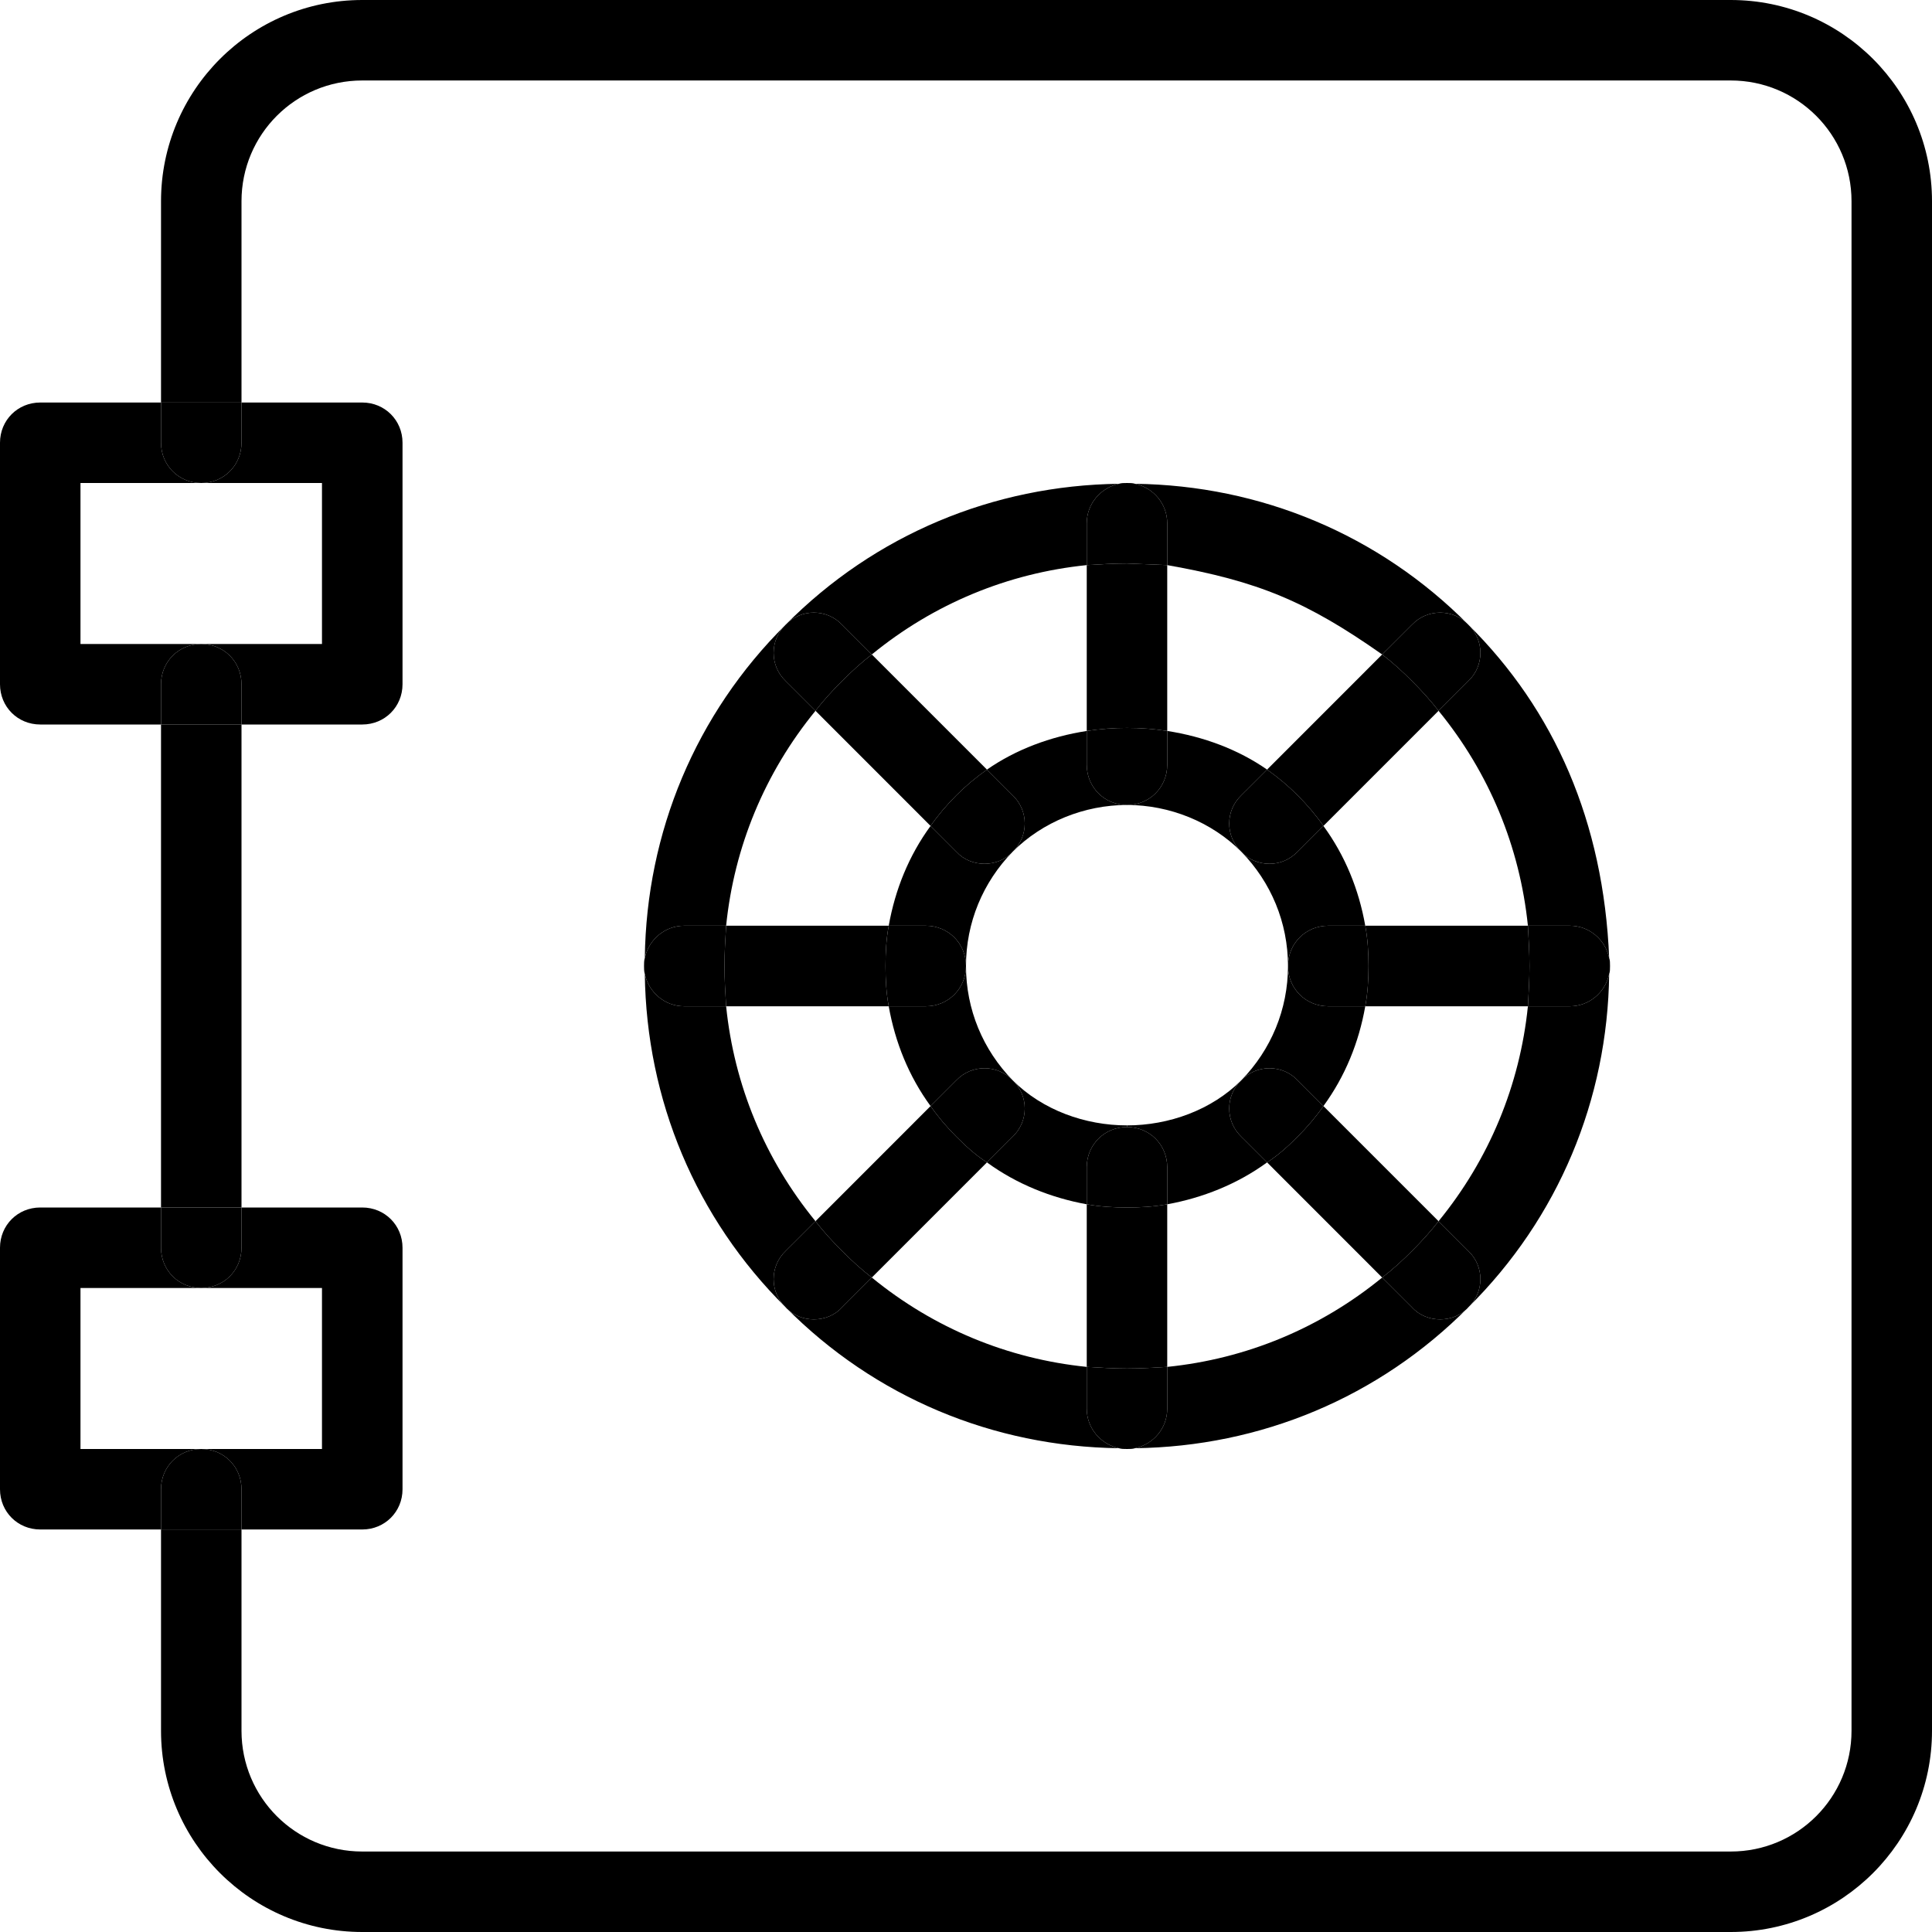 <svg width="32" height="32" viewBox="0 0 32 32" fill="currentColor" xmlns="http://www.w3.org/2000/svg">
    <path d="M26.667 16C26.667 16.053 26.667 16.093 26.653 16.133C26.587 16.44 26.32 16.667 26 16.667H25.307C25.32 16.44 25.333 16.227 25.333 16C25.333 15.773 25.32 15.56 25.307 15.333H26C26.32 15.333 26.587 15.56 26.653 15.867C26.667 15.907 26.667 15.947 26.667 16Z" />
    <path d="M22.667 16C22.667 15.773 22.653 15.547 22.613 15.333H25.307C25.32 15.56 25.333 15.773 25.333 16C25.333 16.227 25.32 16.44 25.307 16.667H22.613C22.653 16.453 22.667 16.227 22.667 16Z" />
    <path d="M24.32 10.347C25.747 11.76 26.56 13.613 26.653 15.867C26.587 15.56 26.32 15.333 26 15.333H25.307C25.173 14.027 24.667 12.8 23.827 11.773L24.32 11.28C24.587 11.027 24.587 10.6 24.32 10.347Z" />
    <path d="M26 16.667C26.32 16.667 26.587 16.44 26.653 16.133C26.627 18.213 25.813 20.173 24.32 21.653C24.587 21.4 24.587 20.973 24.32 20.72L23.827 20.227C24.667 19.2 25.173 17.973 25.307 16.667H26Z" />
    <path d="M24.32 10.347C24.587 10.6 24.587 11.027 24.32 11.28L23.827 11.773C23.693 11.6 23.547 11.44 23.387 11.28C23.227 11.12 23.067 10.973 22.893 10.84L23.387 10.347C23.64 10.08 24.067 10.08 24.32 10.347Z" />
    <path d="M22.893 21.16C23.067 21.027 23.227 20.88 23.387 20.72C23.547 20.56 23.693 20.4 23.827 20.227L24.32 20.72C24.587 20.973 24.587 21.4 24.32 21.653C24.2 21.787 24.027 21.853 23.853 21.853C23.68 21.853 23.507 21.787 23.387 21.653L22.893 21.16Z" />
    <path d="M20.987 19.253C21.173 19.133 21.333 18.987 21.493 18.827C21.653 18.667 21.8 18.493 21.92 18.32L23.827 20.227C23.693 20.4 23.547 20.56 23.387 20.72C23.227 20.88 23.067 21.027 22.893 21.16L20.987 19.253Z" />
    <path d="M21.333 16C21.333 15.627 21.627 15.333 22 15.333H22.613C22.653 15.547 22.667 15.773 22.667 16C22.667 16.227 22.653 16.453 22.613 16.667H22C21.627 16.667 21.333 16.373 21.333 16Z" />
    <path d="M22.893 10.84C21.64 9.96 20.84 9.627 19.333 9.36V8.667C19.333 8.347 19.107 8.08 18.8 8.013C20.88 8.04 22.84 8.853 24.32 10.347C24.067 10.08 23.64 10.08 23.387 10.347L22.893 10.84Z" />
    <path d="M19.333 23.333V22.64C20.64 22.507 21.867 22 22.893 21.16L23.387 21.653C23.507 21.787 23.68 21.853 23.853 21.853C24.027 21.853 24.2 21.787 24.32 21.653C22.84 23.147 20.88 23.96 18.8 23.987C19.107 23.92 19.333 23.653 19.333 23.333Z" />
    <path d="M23.827 11.773L21.92 13.68C21.8 13.507 21.653 13.333 21.493 13.173C21.333 13.013 21.173 12.88 20.987 12.747L22.893 10.84C23.067 10.973 23.227 11.12 23.387 11.28C23.547 11.44 23.693 11.6 23.827 11.773Z" />
    <path d="M22.613 16.667C22.507 17.267 22.28 17.827 21.92 18.32L21.493 17.893C21.24 17.627 20.813 17.627 20.56 17.893C21.053 17.387 21.333 16.72 21.333 16C21.333 16.373 21.627 16.667 22 16.667H22.613Z" />
    <path d="M21.92 13.68C22.28 14.173 22.507 14.733 22.613 15.333H22C21.627 15.333 21.333 15.627 21.333 16C21.333 15.28 21.053 14.613 20.56 14.107C20.68 14.24 20.853 14.307 21.027 14.307C21.2 14.307 21.36 14.24 21.493 14.107L21.92 13.68Z" />
    <path d="M21.92 13.68L21.493 14.107C21.36 14.24 21.2 14.307 21.027 14.307C20.853 14.307 20.68 14.24 20.56 14.107C20.293 13.853 20.293 13.427 20.56 13.173L20.987 12.747C21.173 12.88 21.333 13.013 21.493 13.173C21.653 13.333 21.8 13.507 21.92 13.68Z" />
    <path d="M21.493 17.893L21.92 18.32C21.8 18.493 21.653 18.667 21.493 18.827C21.333 18.987 21.173 19.133 20.987 19.253L20.56 18.827C20.293 18.573 20.293 18.147 20.56 17.893C20.813 17.627 21.24 17.627 21.493 17.893Z" />
    <path d="M18.667 18.64C19.36 18.64 20.067 18.387 20.56 17.893C20.293 18.147 20.293 18.573 20.56 18.827L20.987 19.253C20.493 19.613 19.92 19.84 19.333 19.947V19.333C19.333 18.96 19.04 18.667 18.667 18.667V18.64Z" />
    <path d="M20.56 14.107C20.067 13.613 19.373 13.333 18.667 13.333C19.04 13.333 19.333 13.04 19.333 12.667V12.107C19.933 12.2 20.507 12.413 20.987 12.747L20.56 13.173C20.293 13.427 20.293 13.853 20.56 14.107Z" />
    <path d="M19.333 23.333C19.333 23.653 19.107 23.92 18.8 23.987C18.76 24 18.72 24 18.667 24C18.613 24 18.573 24 18.533 23.987C18.227 23.92 18 23.653 18 23.333V22.64C18.227 22.653 18.44 22.667 18.667 22.667C18.893 22.667 19.107 22.653 19.333 22.64V23.333Z" />
    <path d="M19.333 19.333V19.947C19.107 19.987 18.893 20 18.667 20C18.44 20 18.227 19.987 18 19.947V19.333C18 18.96 18.293 18.667 18.667 18.667C19.04 18.667 19.333 18.96 19.333 19.333Z" />
    <path d="M19.333 12.107C18.893 12.04 18.44 12.04 18 12.107V9.36C18.227 9.347 18.44 9.333 18.667 9.333L19.333 9.36V12.107Z" />
    <path d="M19.333 12.667C19.333 13.04 19.04 13.333 18.667 13.333C18.293 13.333 18 13.04 18 12.667V12.107C18.44 12.04 18.893 12.04 19.333 12.107V12.667Z" />
    <path d="M18.8 8.013C19.107 8.08 19.333 8.347 19.333 8.667V9.36L18.667 9.333C18.44 9.333 18.227 9.347 18 9.36V8.667C18 8.347 18.227 8.08 18.533 8.013C18.573 8 18.613 8 18.667 8C18.72 8 18.76 8 18.8 8.013Z" />
    <path d="M18.667 22.667C18.44 22.667 18.227 22.653 18 22.64V19.947C18.227 19.987 18.44 20 18.667 20C18.893 20 19.107 19.987 19.333 19.947V22.64C19.107 22.653 18.893 22.667 18.667 22.667Z" />
    <path d="M18.667 13.333C17.96 13.333 17.267 13.613 16.773 14.107C17.04 13.853 17.04 13.427 16.773 13.173L16.347 12.747C16.827 12.413 17.4 12.2 18 12.107V12.667C18 13.04 18.293 13.333 18.667 13.333Z" />
    <path d="M16.773 17.893C17.267 18.387 17.973 18.64 18.667 18.64V18.667C18.293 18.667 18 18.96 18 19.333V19.947C17.413 19.84 16.84 19.613 16.347 19.253L16.773 18.827C17.04 18.573 17.04 18.147 16.773 17.893Z" />
    <path d="M16.773 13.173C17.04 13.427 17.04 13.853 16.773 14.107C16.653 14.24 16.48 14.307 16.307 14.307C16.133 14.307 15.96 14.24 15.84 14.107L15.413 13.68C15.533 13.507 15.68 13.333 15.84 13.173C16 13.013 16.16 12.88 16.347 12.747L16.773 13.173Z" />
    <path d="M16.773 17.893C17.04 18.147 17.04 18.573 16.773 18.827L16.347 19.253C16.16 19.133 16 18.987 15.84 18.827C15.68 18.667 15.533 18.493 15.413 18.32L15.84 17.893C16.093 17.627 16.52 17.627 16.773 17.893Z" />
    <path d="M16.347 19.253L14.44 21.16C14.267 21.027 14.107 20.88 13.947 20.72C13.787 20.56 13.64 20.4 13.507 20.227L15.413 18.32C15.533 18.493 15.68 18.667 15.84 18.827C16 18.987 16.16 19.133 16.347 19.253Z" />
    <path d="M14.72 16.667C14.68 16.453 14.667 16.227 14.667 16C14.667 15.773 14.68 15.547 14.72 15.333H15.333C15.707 15.333 16 15.627 16 16C16 16.373 15.707 16.667 15.333 16.667H14.72Z" />
    <path d="M15.413 13.68L13.507 11.773C13.64 11.6 13.787 11.44 13.947 11.28C14.107 11.12 14.267 10.973 14.44 10.84L16.347 12.747C16.16 12.88 16 13.013 15.84 13.173C15.68 13.333 15.533 13.507 15.413 13.68Z" />
    <path d="M13.013 10.347C14.493 8.853 16.453 8.04 18.533 8.013C18.227 8.08 18 8.347 18 8.667V9.36C16.693 9.493 15.467 10 14.44 10.84L13.947 10.347C13.693 10.08 13.267 10.08 13.013 10.347Z" />
    <path d="M14.72 15.333C14.827 14.733 15.053 14.173 15.413 13.68L15.84 14.107C15.96 14.24 16.133 14.307 16.307 14.307C16.48 14.307 16.653 14.24 16.773 14.107C16.28 14.613 16 15.28 16 16C16 15.627 15.707 15.333 15.333 15.333H14.72Z" />
    <path d="M15.413 18.32C15.053 17.827 14.827 17.267 14.72 16.667H15.333C15.707 16.667 16 16.373 16 16C16 16.72 16.28 17.387 16.773 17.893C16.52 17.627 16.093 17.627 15.84 17.893L15.413 18.32Z" />
    <path d="M13.947 21.653L14.44 21.16C15.467 22 16.693 22.507 18 22.64V23.333C18 23.653 18.227 23.92 18.533 23.987C16.453 23.96 14.493 23.147 13.013 21.653C13.133 21.787 13.307 21.853 13.48 21.853C13.653 21.853 13.827 21.787 13.947 21.653Z" />
    <path d="M14.667 16C14.667 16.227 14.68 16.453 14.72 16.667H12.027C12.013 16.44 12 16.227 12 16C12 15.773 12.013 15.56 12.027 15.333H14.72C14.68 15.547 14.667 15.773 14.667 16Z" />
    <path d="M14.44 10.84C14.267 10.973 14.107 11.12 13.947 11.28C13.787 11.44 13.64 11.6 13.507 11.773L13.013 11.28C12.747 11.027 12.747 10.6 13.013 10.347C13.267 10.08 13.693 10.08 13.947 10.347L14.44 10.84Z" />
    <path d="M14.44 21.16L13.947 21.653C13.827 21.787 13.653 21.853 13.48 21.853C13.307 21.853 13.133 21.787 13.013 21.653C12.747 21.4 12.747 20.973 13.013 20.72L13.507 20.227C13.64 20.4 13.787 20.56 13.947 20.72C14.107 20.88 14.267 21.027 14.44 21.16Z" />
    <path d="M13.013 10.347C12.747 10.6 12.747 11.027 13.013 11.28L13.507 11.773C12.667 12.8 12.16 14.027 12.027 15.333H11.333C11.013 15.333 10.747 15.56 10.68 15.867C10.707 13.787 11.52 11.827 13.013 10.347Z" />
    <path d="M13.013 20.72C12.747 20.973 12.747 21.4 13.013 21.653C11.52 20.173 10.707 18.213 10.68 16.133C10.747 16.44 11.013 16.667 11.333 16.667H12.027C12.16 17.973 12.667 19.2 13.507 20.227L13.013 20.72Z" />
    <path d="M12.027 15.333C12.013 15.56 12 15.773 12 16C12 16.227 12.013 16.44 12.027 16.667H11.333C11.013 16.667 10.747 16.44 10.68 16.133C10.667 16.093 10.667 16.04 10.667 16C10.667 15.96 10.667 15.907 10.68 15.867C10.747 15.56 11.013 15.333 11.333 15.333H12.027Z" />
    <path d="M4 20H6C6.373 20 6.667 20.293 6.667 20.667V24.667C6.667 25.04 6.373 25.333 6 25.333H4V24.667C4 24.293 3.707 24 3.333 24H5.333V21.333H3.333C3.707 21.333 4 21.04 4 20.667V20Z" />
    <path d="M4 6.667H6C6.373 6.667 6.667 6.96 6.667 7.333V11.333C6.667 11.707 6.373 12 6 12H4V11.333C4 10.96 3.707 10.667 3.333 10.667H5.333V8H3.333C3.707 8 4 7.707 4 7.333V6.667Z" />
    <path d="M4 24.667V25.333H2.667V24.667C2.667 24.293 2.96 24 3.333 24C3.707 24 4 24.293 4 24.667Z" />
    <path d="M4 20V20.667C4 21.04 3.707 21.333 3.333 21.333C2.96 21.333 2.667 21.04 2.667 20.667V20H4Z" />
    <path d="M2.667 12H4V20H2.667V12Z" />
    <path d="M4 11.333V12H2.667V11.333C2.667 10.96 2.96 10.667 3.333 10.667C3.707 10.667 4 10.96 4 11.333Z" />
    <path d="M4 6.667V7.333C4 7.707 3.707 8 3.333 8C2.96 8 2.667 7.707 2.667 7.333V6.667H4Z" />
    <path d="M6 30.667H28.667C29.773 30.667 30.667 29.773 30.667 28.667V3.333C30.667 2.227 29.773 1.333 28.667 1.333H6C4.893 1.333 4 2.227 4 3.333V6.667H2.667V3.333C2.667 1.493 4.16 0 6 0H28.667C30.507 0 32 1.493 32 3.333V28.667C32 30.507 30.507 32 28.667 32H6C4.16 32 2.667 30.507 2.667 28.667V25.333H4V28.667C4 29.773 4.893 30.667 6 30.667Z" />
    <path d="M2.667 12H0.667C0.293 12 0 11.707 0 11.333V7.333C0 6.96 0.293 6.667 0.667 6.667H2.667V7.333C2.667 7.707 2.96 8 3.333 8H1.333V10.667H3.333C2.96 10.667 2.667 10.96 2.667 11.333V12Z" />
    <path d="M1.333 21.333V24H3.333C2.96 24 2.667 24.293 2.667 24.667V25.333H0.667C0.293 25.333 0 25.04 0 24.667V20.667C0 20.293 0.293 20 0.667 20H2.667V20.667C2.667 21.04 2.96 21.333 3.333 21.333H1.333Z" />
</svg>